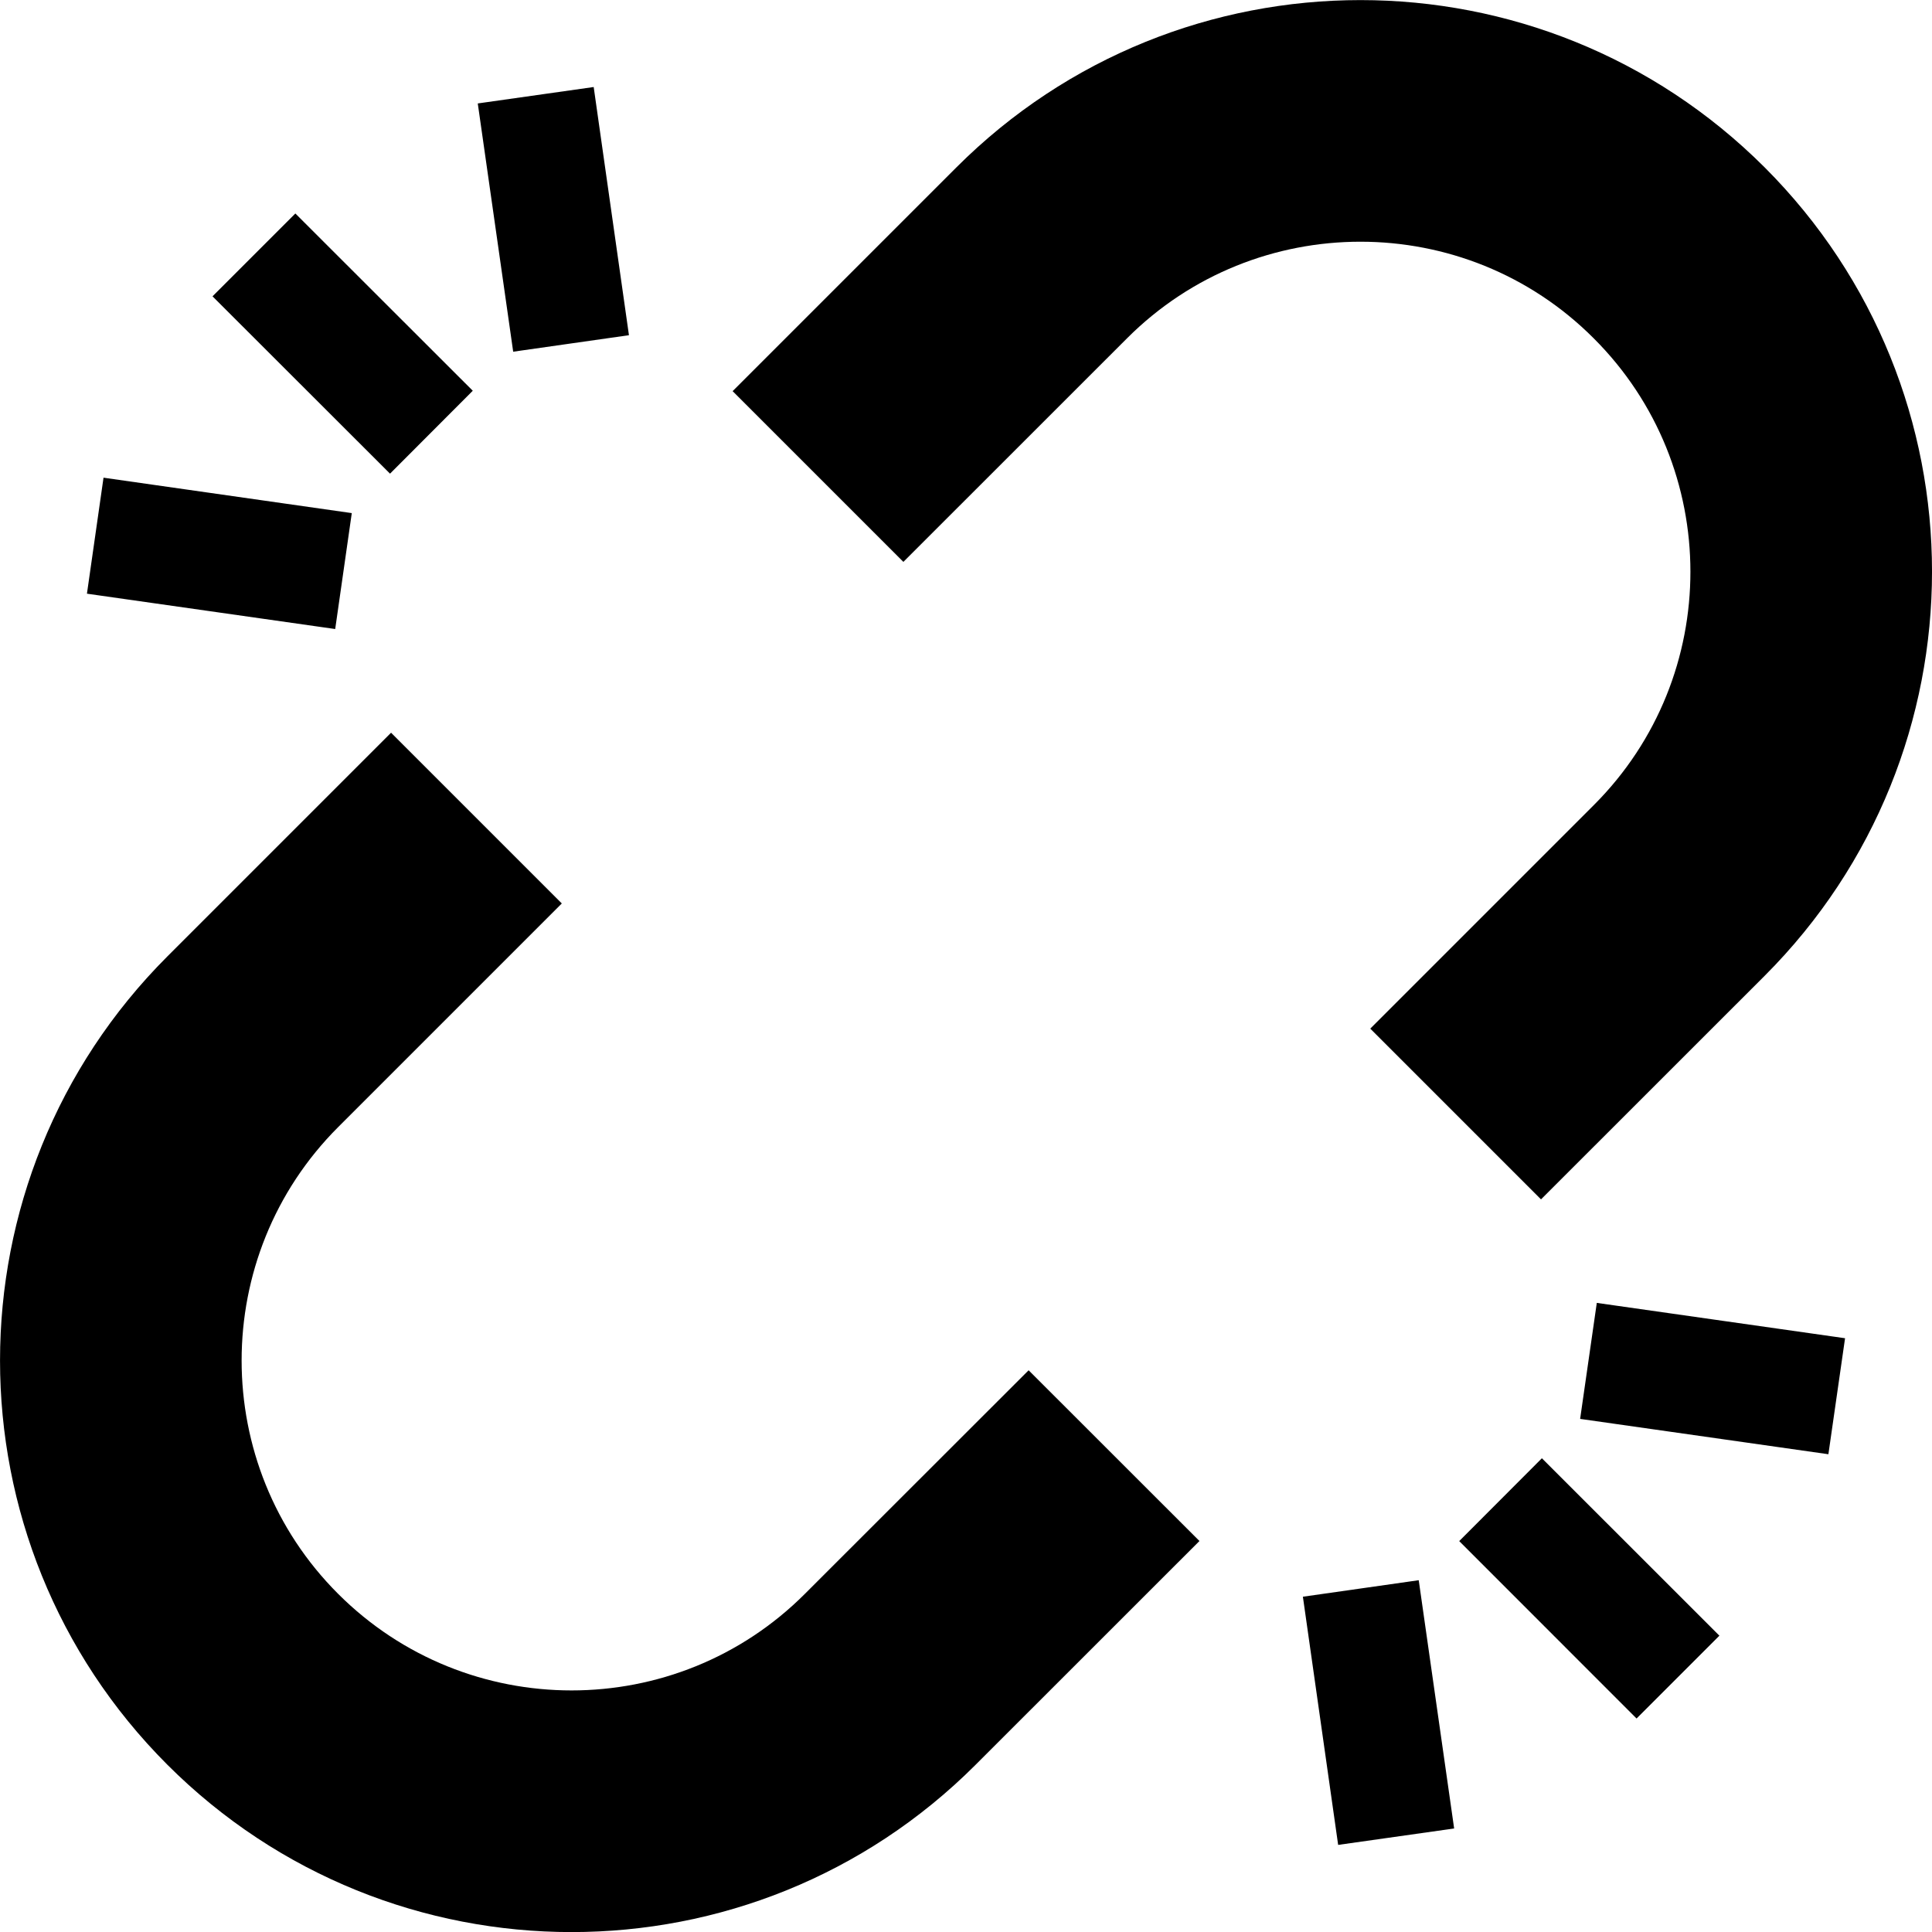 <svg xmlns="http://www.w3.org/2000/svg" width="24" height="24" viewBox="0 0 24 24"><path d="M14.9 19.143l-2.78 2.779c-2.771 2.772-7.268 2.772-10.041 0-2.772-2.773-2.771-7.269 0-10.041l2.779-2.779 2.121 2.121-2.779 2.779c-1.598 1.598-1.598 4.2 0 5.797 1.6 1.6 4.201 1.6 5.799 0l2.779-2.777 2.122 2.121zm-3.02-17.063l-2.779 2.779 2.121 2.121 2.78-2.779c1.598-1.598 4.199-1.598 5.795.001 1.602 1.598 1.602 4.199.004 5.797l-2.779 2.779 2.121 2.121 2.779-2.778c2.771-2.773 2.771-7.269 0-10.041-2.774-2.772-7.27-2.772-10.042 0zm-5.945-.795l1.44-.204.438 3.083-1.438.205-.44-3.084zm-4.855 6.09l.206-1.441 3.084.44-.206 1.44-3.084-.439zm4.793-2.521l-1.028 1.03-2.205-2.203 1.029-1.029 2.204 2.202zm12.191 17.86l-1.441.204-.438-3.083 1.439-.205.44 3.084zm4.856-6.09l-.207 1.441-3.084-.439.207-1.441 3.084.439zm-4.793 2.52l1.027-1.029 2.205 2.204-1.029 1.029-2.203-2.204z"/></svg>